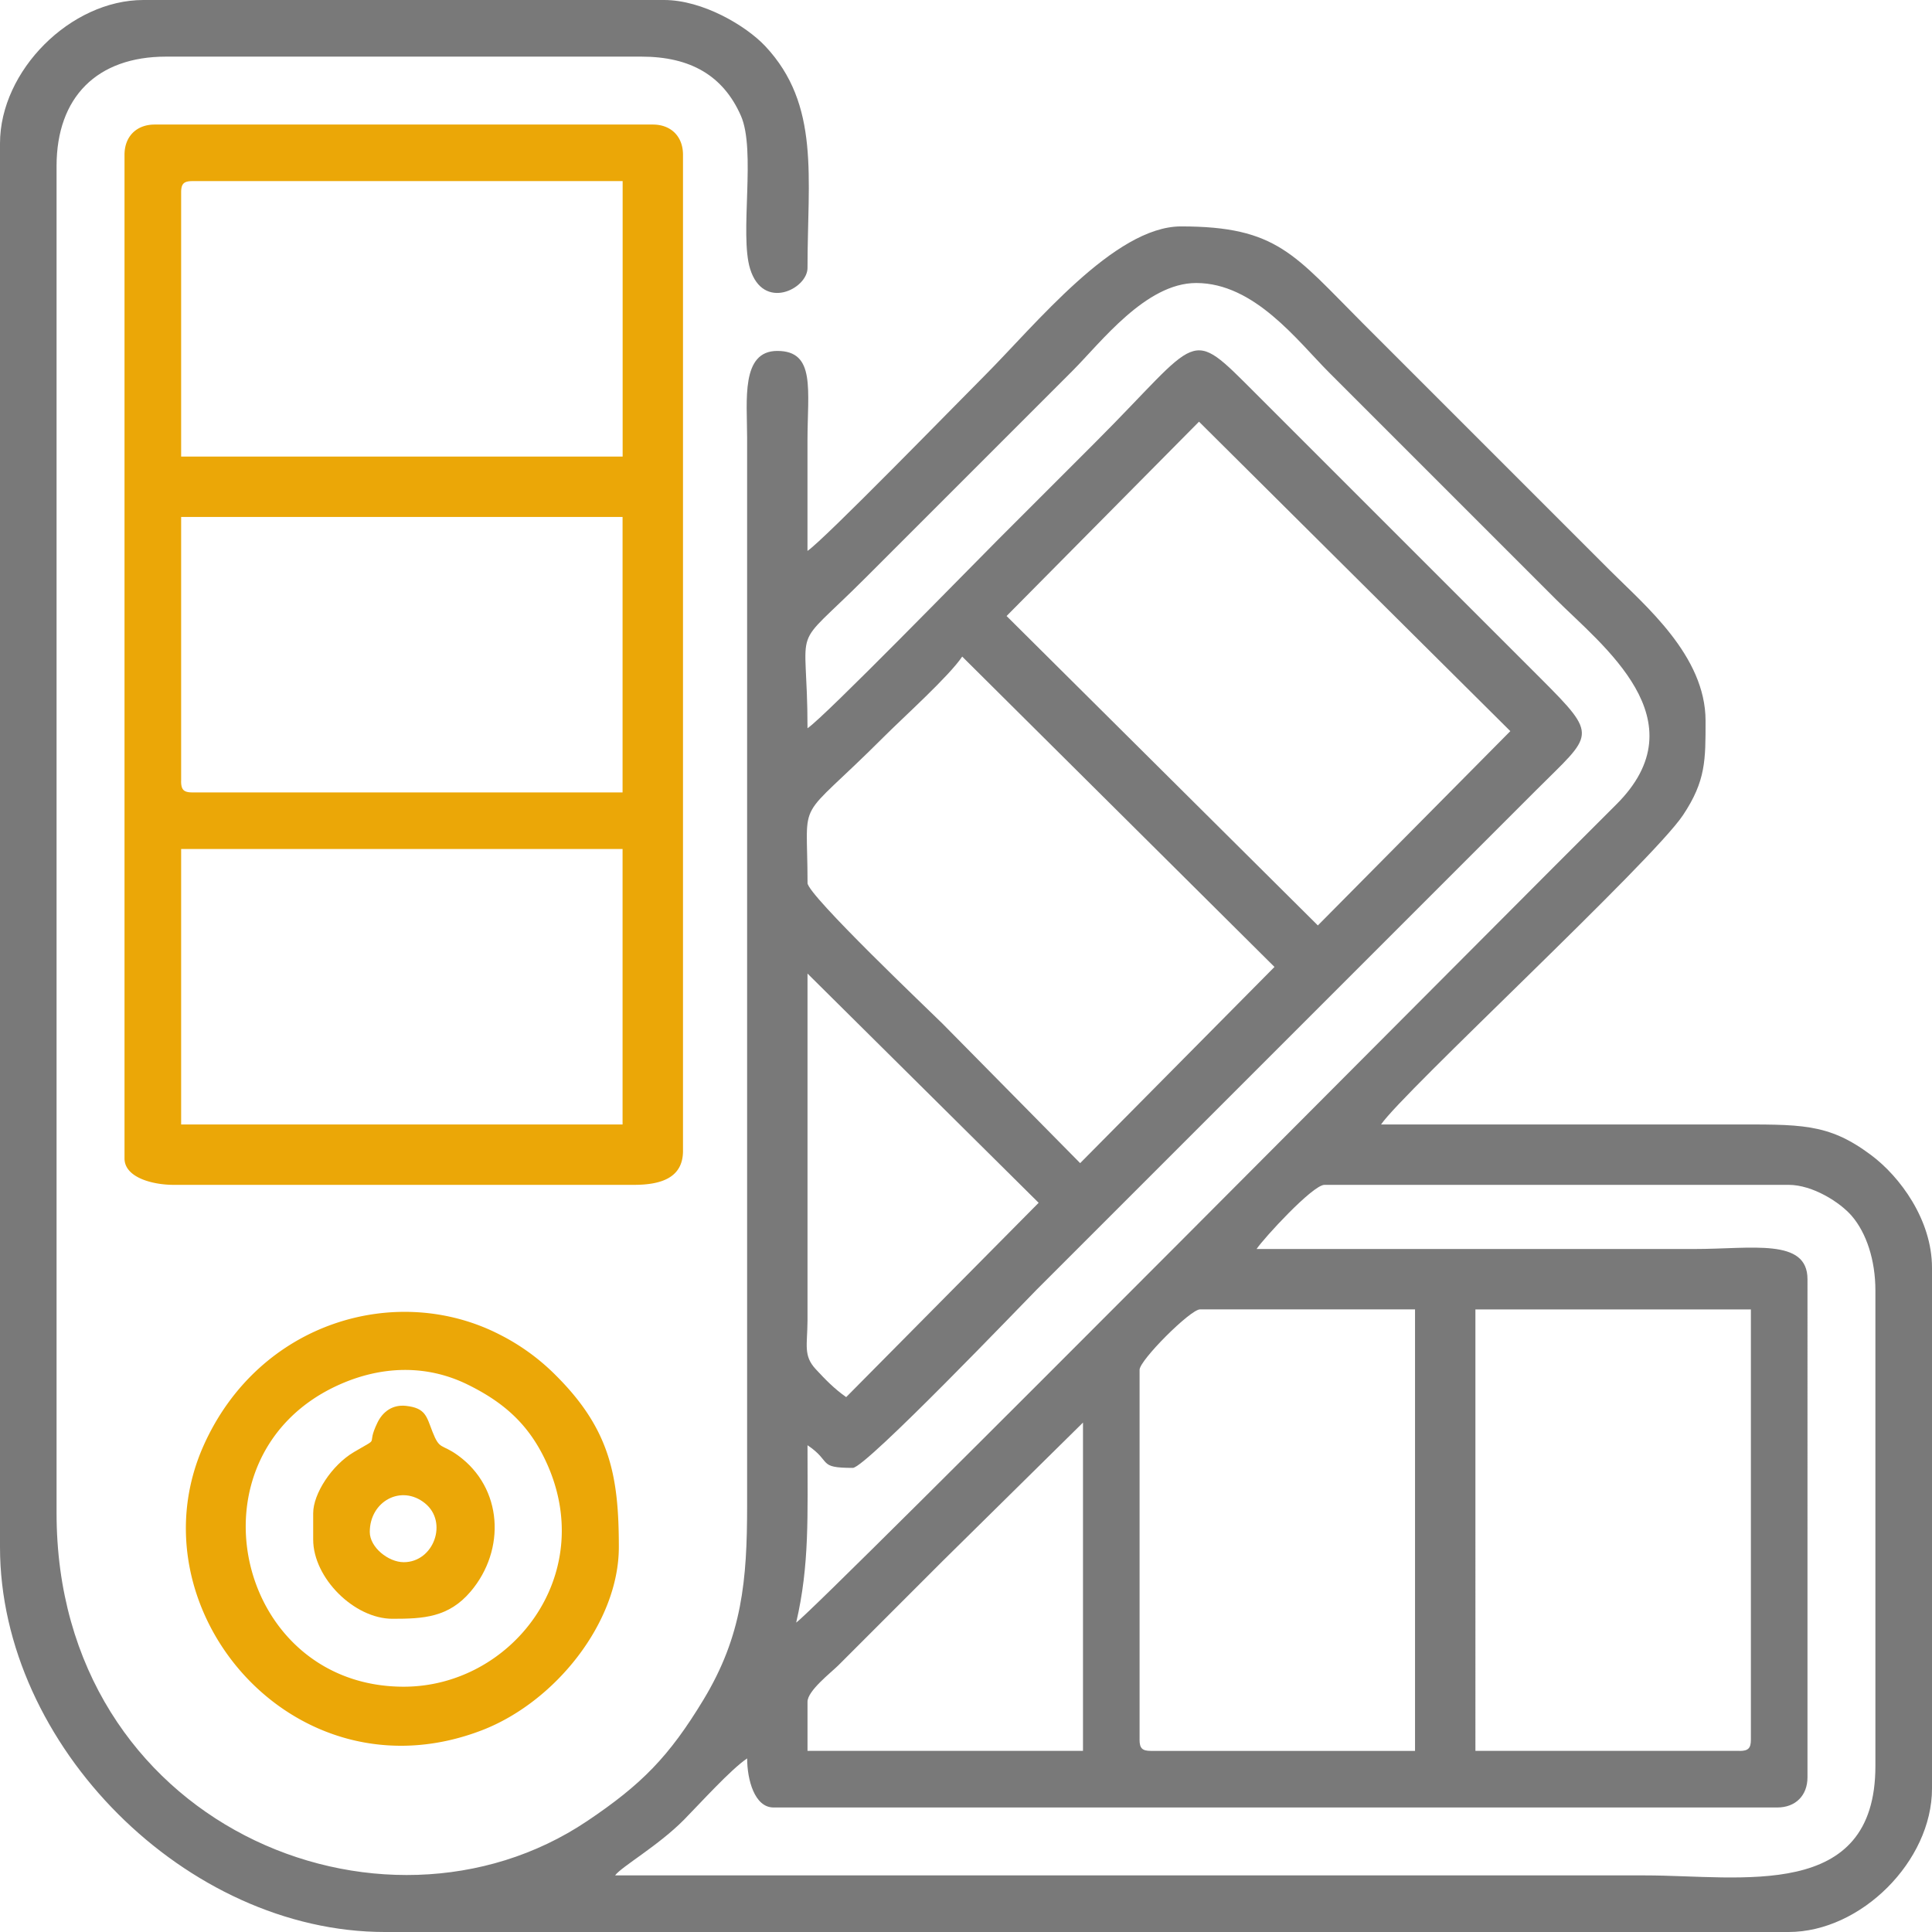 <svg width="58" height="58" fill="none" xmlns="http://www.w3.org/2000/svg"><g clip-path="url(#clip0_2761_9586)" fill-rule="evenodd" clip-rule="evenodd"><path d="M24.242 51.09c0-.335.701-.871.935-1.105l1.02-1.02 2.095-2.095 4.22-4.163v9.855h-8.27V51.09zm27.98 1.472h-7.929V39.31h8.27v12.914c0 .26-.08.34-.34.34zm-18.011-.34v-11.1c0-.287 1.525-1.813 1.813-1.813h6.456v13.254h-7.93c-.26 0-.34-.078-.34-.34h.001zm5.55-16.652h13.934c.725 0 1.547.526 1.898.935.436.508.708 1.321.708 2.237v14.274c0 4.077-4.032 3.285-6.91 3.285H18.465c.192-.262 1.293-.887 2.068-1.67.483-.49 1.407-1.514 1.897-1.842 0 .634.22 1.473.793 1.473h30.133c.547 0 .906-.359.906-.907V38.402c0-1.242-1.663-.906-3.399-.906h-13.14c.212-.317 1.685-1.926 2.039-1.926zm-14.358 6.372c-.356-.248-.637-.539-.915-.84-.377-.407-.25-.723-.246-1.453V29.227l6.939 6.882-5.778 5.833zm-1.16-15.434c0-2.726-.406-1.69 2.293-4.39.595-.595 1.957-1.819 2.35-2.407l9.375 9.317-5.834 5.89-4.135-4.19c-.316-.317-4.05-3.859-4.05-4.22zm5.975-8.015l5.777-5.834 9.346 9.29-5.778 5.833-9.345-9.289zm-5.976 3.37c0-3.353-.575-2.2 1.728-4.503l3.115-3.115L32.2 11.13c.85-.85 2.196-2.634 3.71-2.634 1.753 0 3.042 1.739 3.993 2.69l6.797 6.797c1.396 1.396 4.374 3.638 1.814 6.176-2.71 2.687-24.008 24.148-24.612 24.552.403-1.729.34-3.202.34-5.324.747.5.285.68 1.36.68.387 0 5.164-4.995 5.522-5.353l15.01-15.01c1.683-1.684 1.885-1.57.113-3.342l-8.553-8.552c-2.045-2.045-1.602-1.74-4.814 1.472l-2.889 2.889c-.85.85-5.226 5.342-5.749 5.692zM0 4.305v42.14C0 52.403 5.598 58 11.555 58h42.14C55.87 58 58 55.868 58 53.695V38.062c0-1.452-.973-2.747-1.826-3.384-1.304-.976-2.116-.92-4.291-.92H41.46c.63-.942 8.147-7.907 9.065-9.287.688-1.032.677-1.657.677-2.834 0-1.95-1.817-3.46-2.86-4.503l-3.739-3.739-3.681-3.681c-2.068-2.068-2.575-2.917-5.466-2.917-2.005 0-4.373 2.957-5.919 4.503-.796.795-4.795 4.904-5.296 5.239v-3.285c0-1.55.254-2.719-.906-2.719-1.097 0-.907 1.482-.906 2.606v32.058c0 2.25-.15 3.908-1.31 5.827-1.033 1.707-1.856 2.545-3.493 3.644-6.155 4.134-15.928.103-15.928-9.244V4.984C1.7 2.914 2.914 1.7 4.984 1.7h14.274c1.472 0 2.455.573 2.984 1.774.459 1.04-.045 3.551.276 4.595.394 1.28 1.724.602 1.724-.025 0-2.719.388-4.893-1.27-6.66C22.393.77 21.096 0 19.936 0H4.306C2.12 0 0 2.12 0 4.305z" fill="#797979"/><path d="M5.438 25.488H18.69v8.27H5.438v-8.27zm0-2.039v-7.93H18.69v8.27H5.777c-.26 0-.34-.079-.34-.34zm0-17.672c0-.26.078-.34.34-.34h12.914v8.27H5.438v-7.93zm-1.7-1.132v30.132c0 .572.84.793 1.473.793h13.82c.815 0 1.473-.211 1.473-1.02V4.646c0-.548-.358-.907-.906-.907H4.645c-.548 0-.907.359-.907.907zm8.383 45.991c-5.077 0-6.625-6.973-1.932-9.069 1.25-.558 2.605-.617 3.861.004 1.108.547 1.859 1.224 2.376 2.382 1.507 3.375-1.091 6.683-4.305 6.683zm6.457-4.191c0-2.116-.257-3.522-1.88-5.144a6.515 6.515 0 00-1.705-1.24c-3.069-1.57-7.206-.395-8.876 3.325-2.2 4.904 2.714 10.712 8.337 8.563 2.21-.844 4.124-3.242 4.124-5.504z" fill="#EBA707"/><path d="M12.121 46.898c-.462 0-1.02-.446-1.02-.907 0-.922.945-1.436 1.656-.863.702.566.265 1.77-.636 1.77zm-2.719-1.473v.793c0 1.15 1.228 2.379 2.38 2.379.929 0 1.685-.036 2.35-.822 1.055-1.247.968-3.107-.388-4.086-.497-.358-.542-.147-.762-.71-.177-.454-.202-.71-.796-.774-.396-.043-.692.168-.855.504-.37.765.14.386-.704.882-.669.393-1.225 1.256-1.225 1.834z" fill="#EBA707"/></g><defs><clipPath id="clip0_2761_9586"><path fill="#fff" d="M0 0h58v58H0z"/></clipPath></defs></svg>